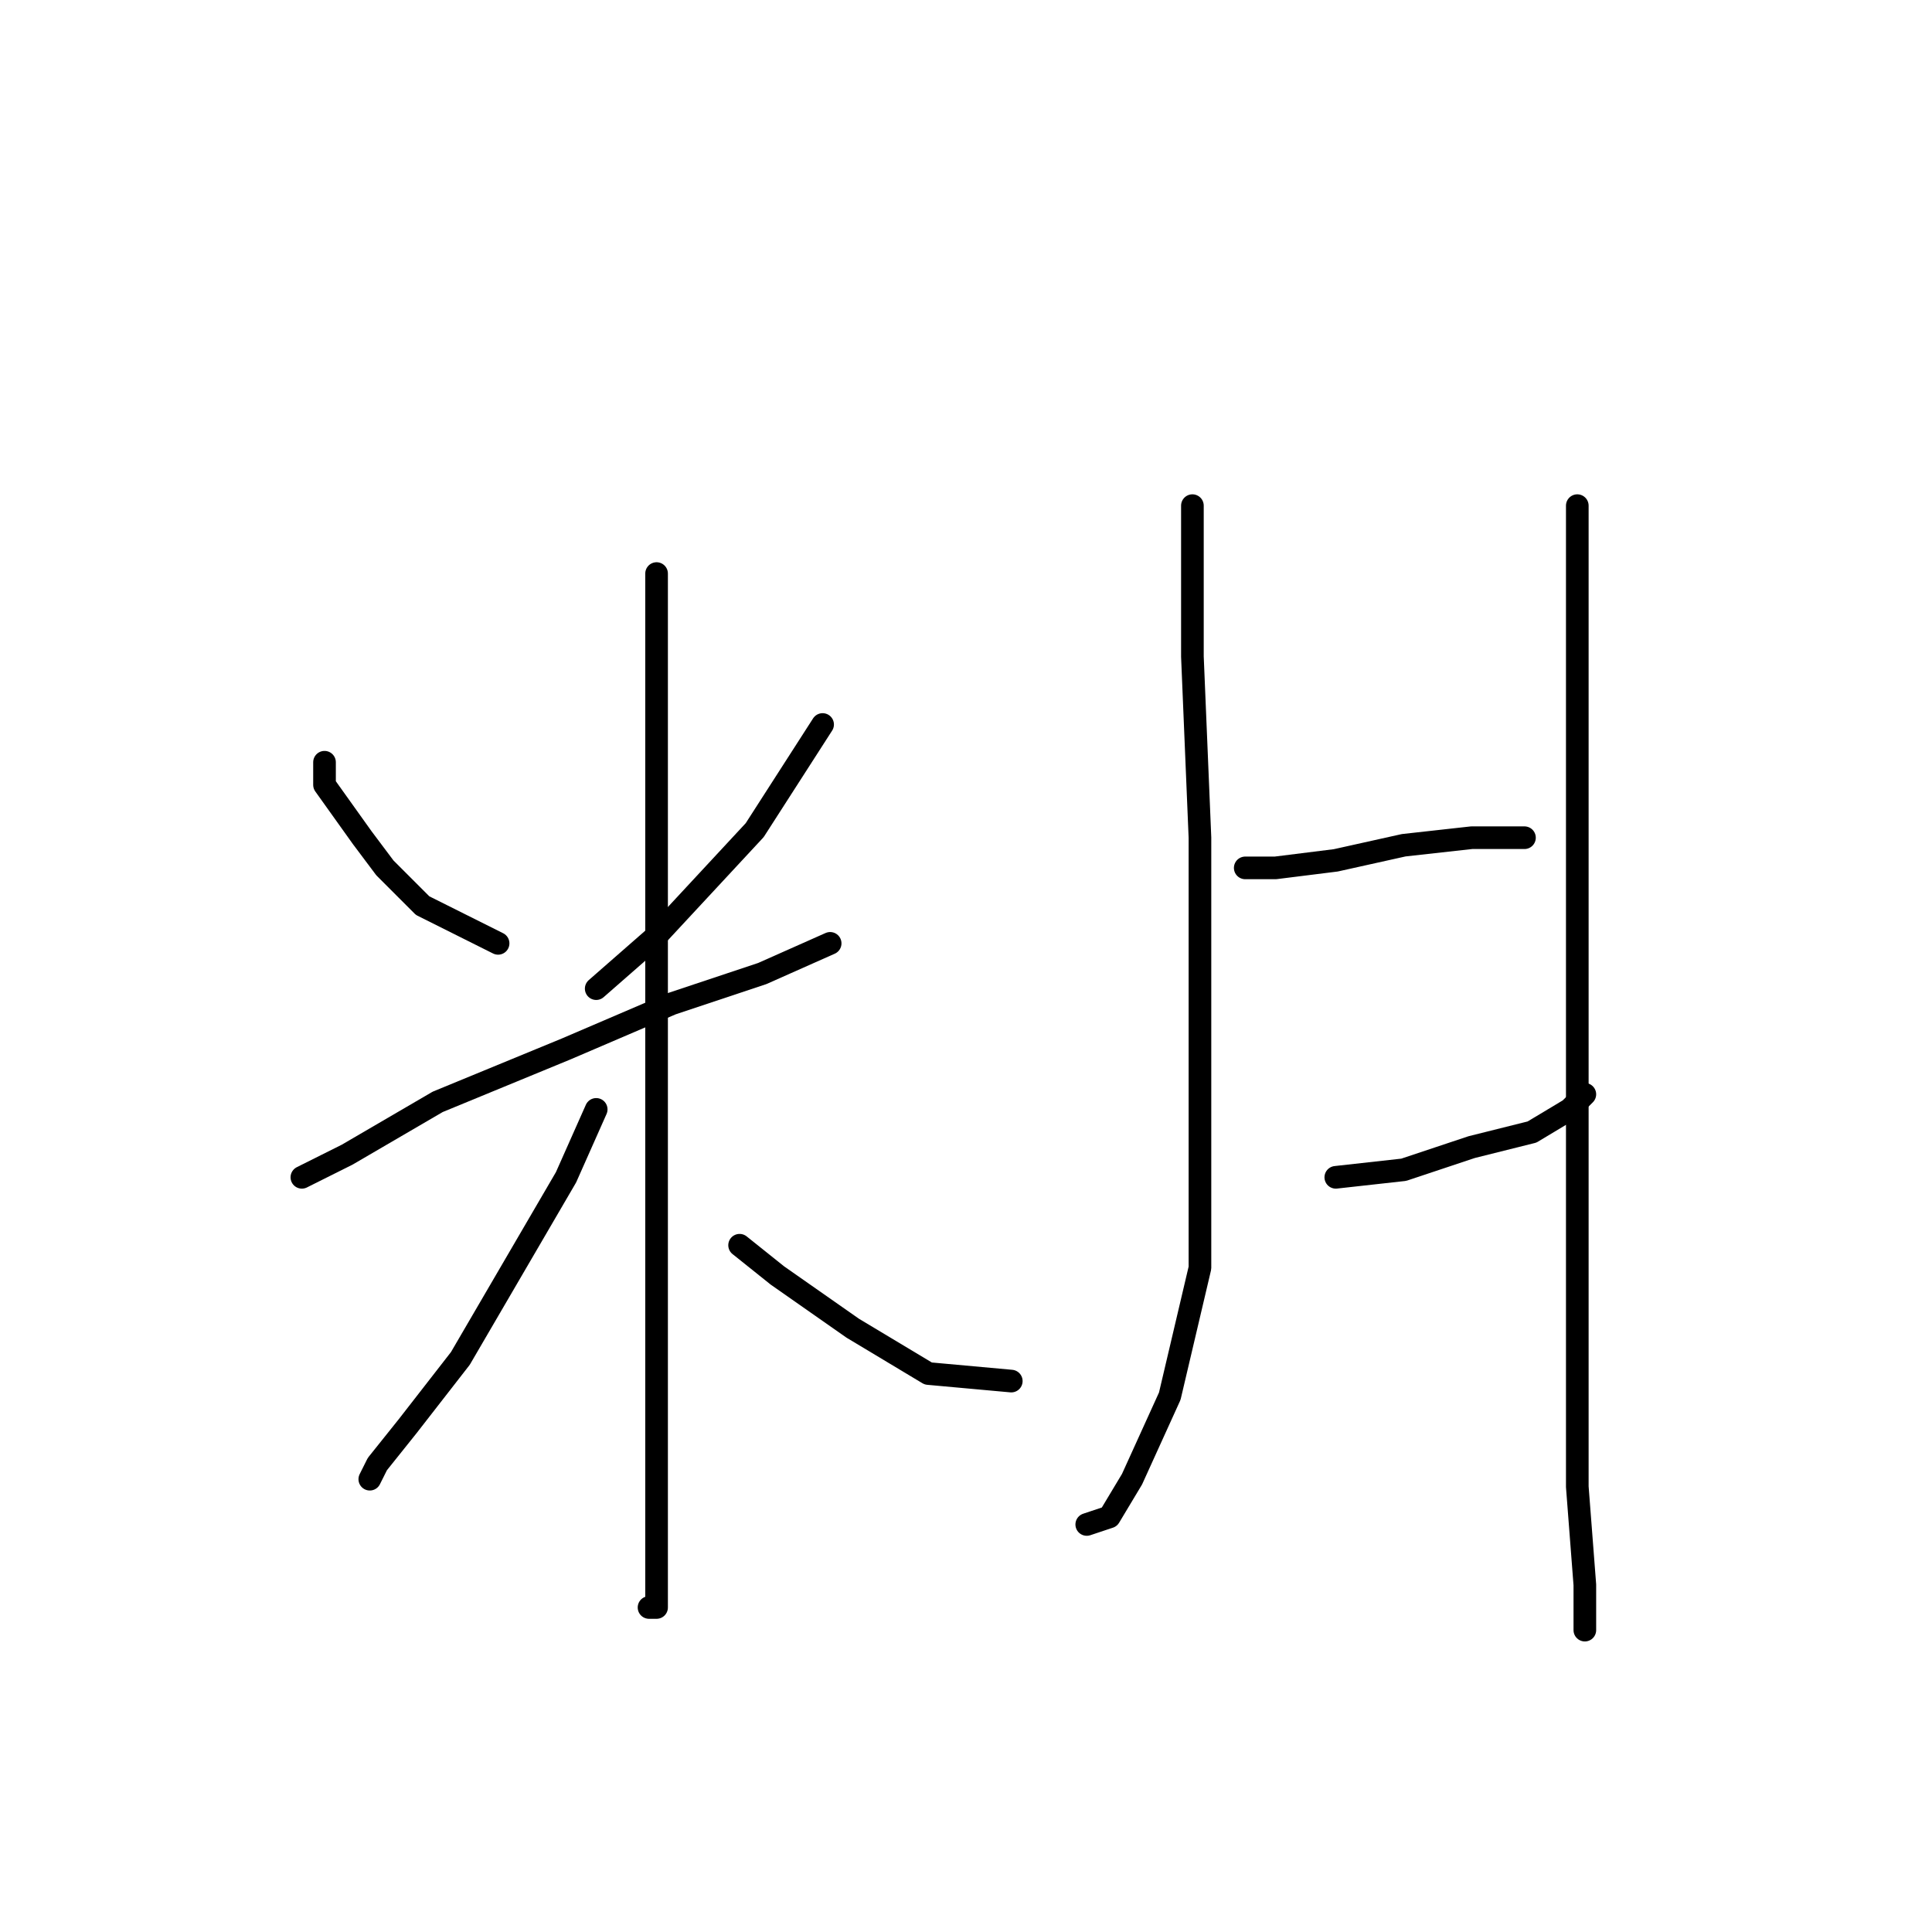 <?xml version="1.0" standalone="no"?>
    <svg width="256" height="256" xmlns="http://www.w3.org/2000/svg" version="1.1">
    <polyline stroke="black" stroke-width="3" stroke-linecap="round" fill="transparent" stroke-linejoin="round" points="43 101 43 104 48 111 51 115 56 120 66 125 66 125 " />
        <polyline stroke="black" stroke-width="3" stroke-linecap="round" fill="transparent" stroke-linejoin="round" points="109 96 100 110 87 124 79 131 79 131 " />
        <polyline stroke="black" stroke-width="3" stroke-linecap="round" fill="transparent" stroke-linejoin="round" points="40 156 46 153 58 146 75 139 89 133 101 129 110 125 110 125 " />
        <polyline stroke="black" stroke-width="3" stroke-linecap="round" fill="transparent" stroke-linejoin="round" points="87 76 87 89 87 117 87 143 87 155 87 178 87 195 87 207 87 213 86 213 86 213 " />
        <polyline stroke="black" stroke-width="3" stroke-linecap="round" fill="transparent" stroke-linejoin="round" points="79 147 75 156 68 168 61 180 54 189 50 194 49 196 49 196 " />
        <polyline stroke="black" stroke-width="3" stroke-linecap="round" fill="transparent" stroke-linejoin="round" points="98 165 103 169 113 176 123 182 134 183 134 183 " />
        <polyline stroke="black" stroke-width="3" stroke-linecap="round" fill="transparent" stroke-linejoin="round" points="158 67 158 72 158 87 159 111 159 141 159 168 155 185 150 196 147 201 144 202 144 202 " />
        <polyline stroke="black" stroke-width="3" stroke-linecap="round" fill="transparent" stroke-linejoin="round" points="165 115 169 115 177 114 186 112 195 111 199 111 202 111 202 111 " />
        <polyline stroke="black" stroke-width="3" stroke-linecap="round" fill="transparent" stroke-linejoin="round" points="177 156 186 155 195 152 203 150 208 147 210 145 210 145 " />
        <polyline stroke="black" stroke-width="3" stroke-linecap="round" fill="transparent" stroke-linejoin="round" points="209 67 209 94 209 121 209 149 209 160 209 180 209 197 210 210 210 216 210 216 " />
        </svg>